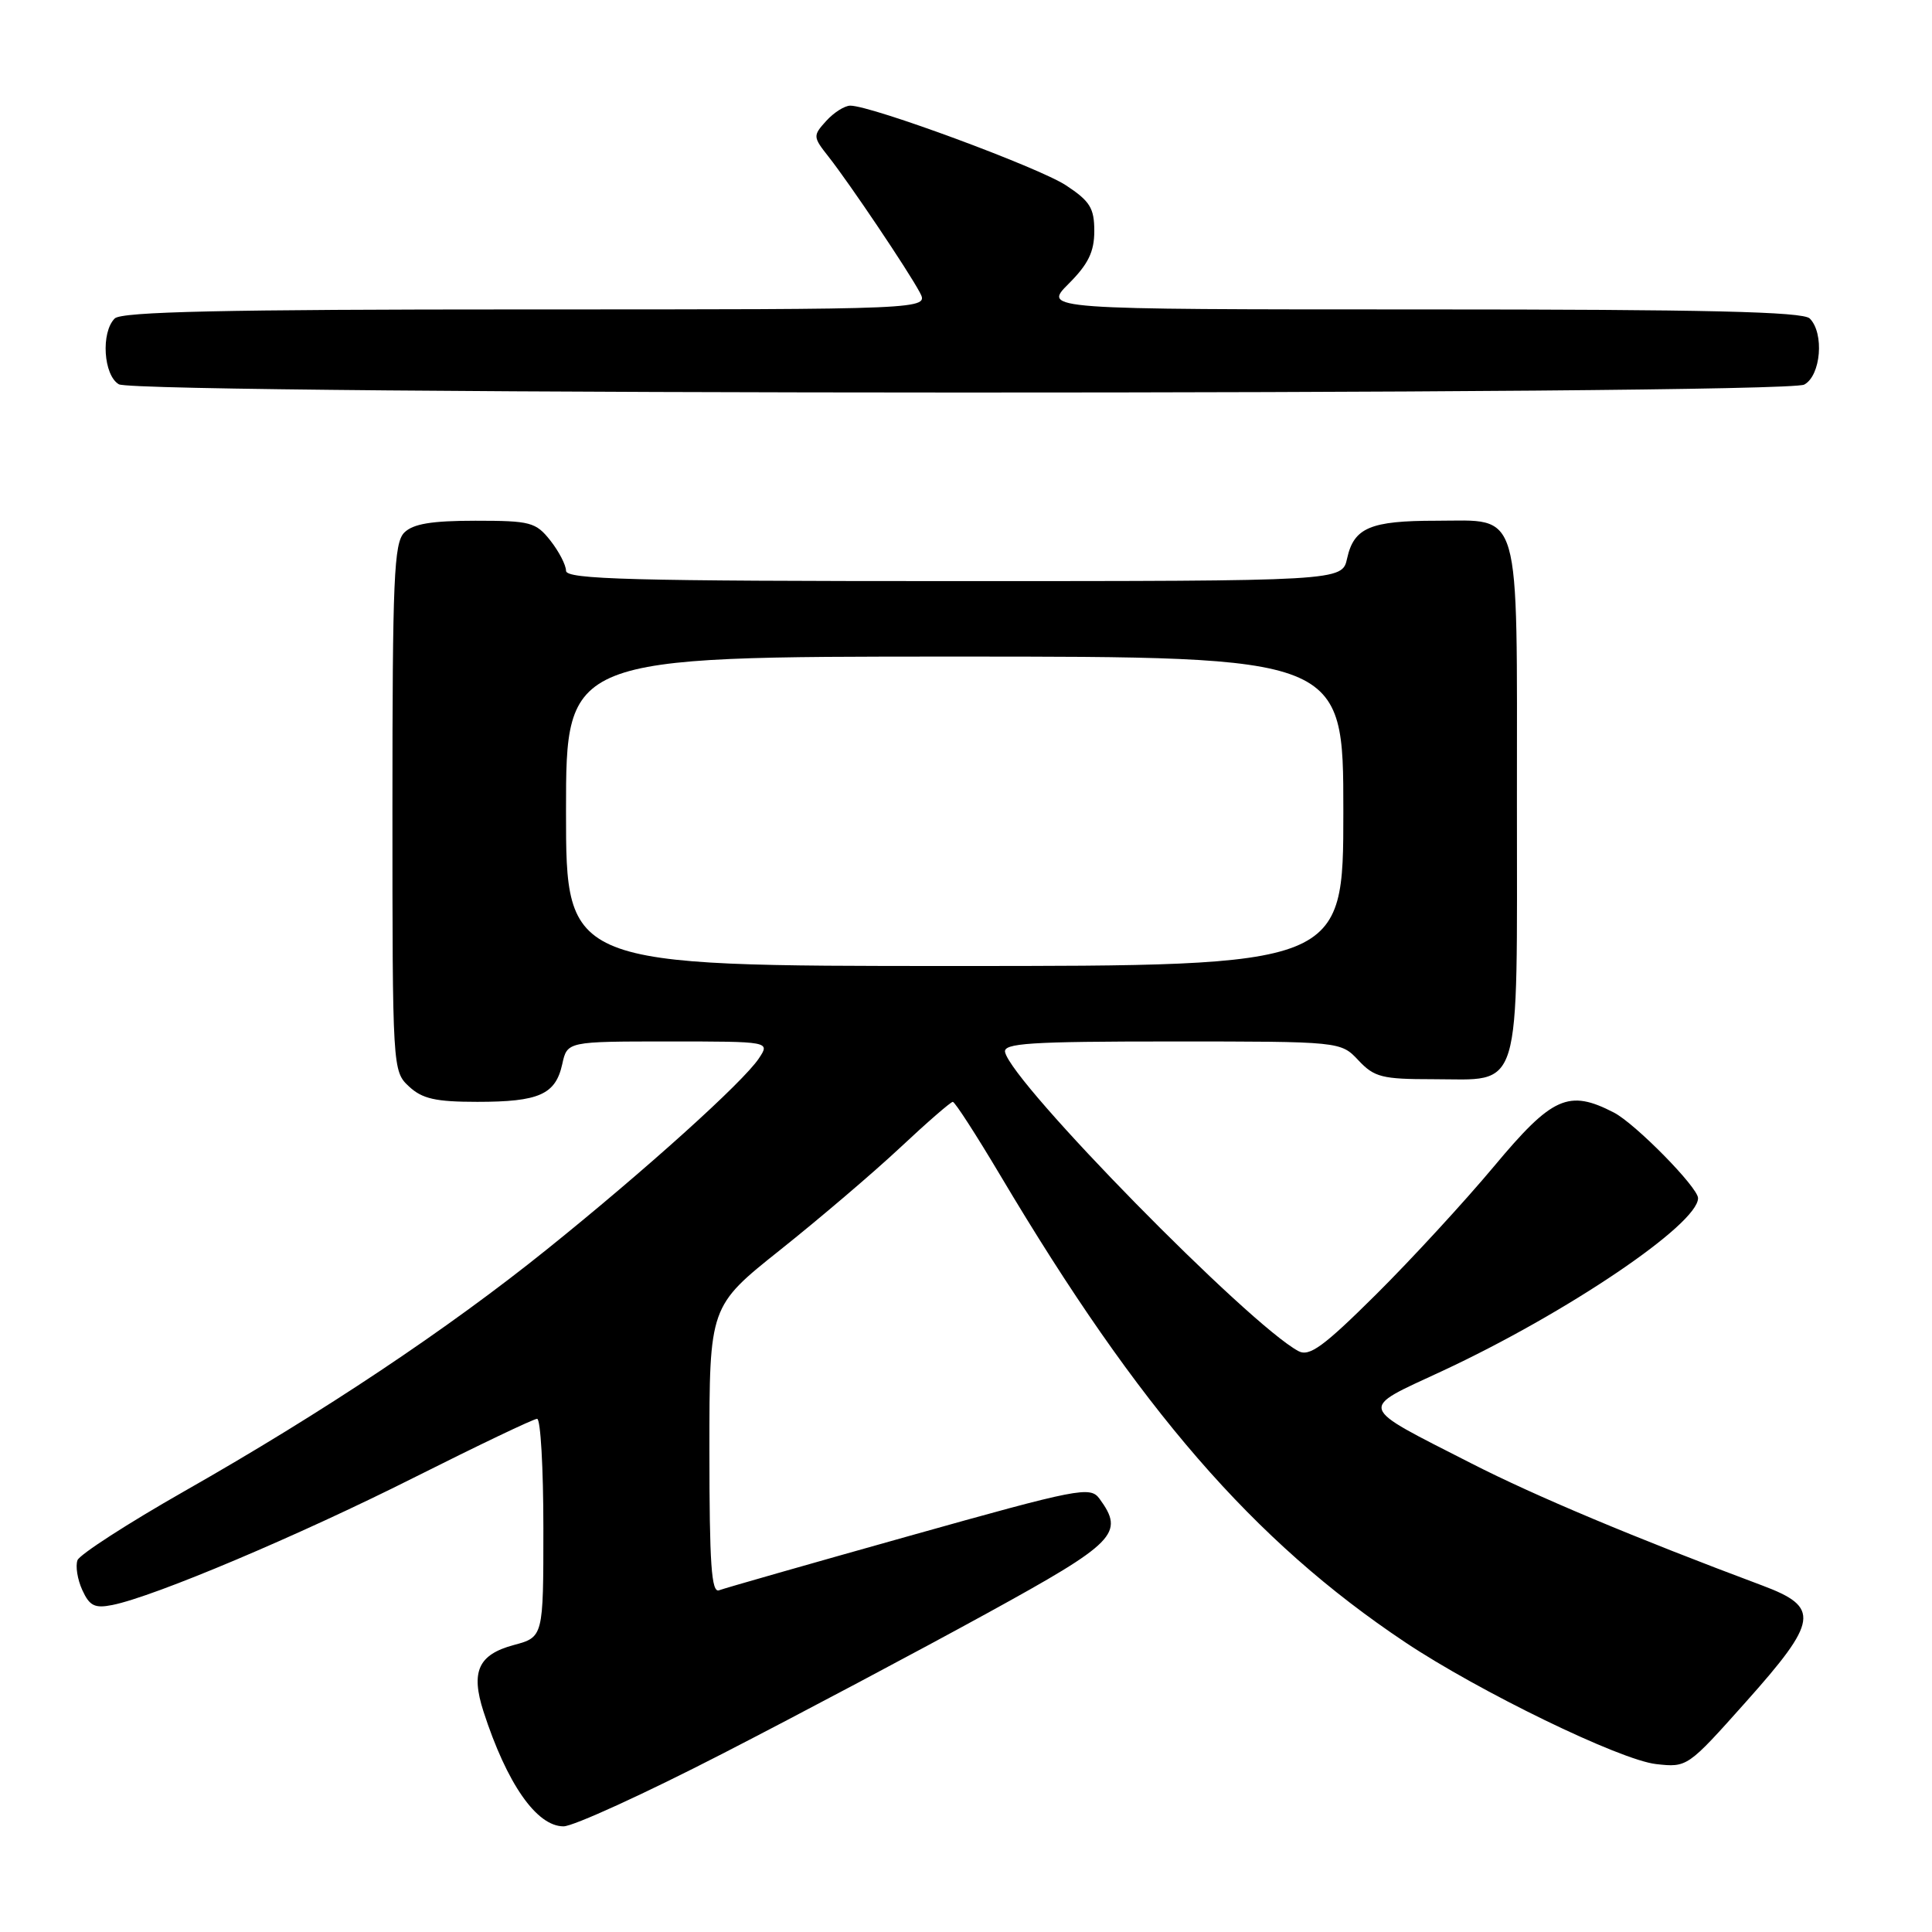 <?xml version="1.0" encoding="UTF-8" standalone="no"?>
<!DOCTYPE svg PUBLIC "-//W3C//DTD SVG 1.1//EN" "http://www.w3.org/Graphics/SVG/1.1/DTD/svg11.dtd" >
<svg xmlns="http://www.w3.org/2000/svg" xmlns:xlink="http://www.w3.org/1999/xlink" version="1.1" viewBox="0 0 256 256">
 <g >
 <path fill="currentColor"
d=" M 95.76 232.36 C 106.07 227.06 121.81 218.70 130.75 213.79 C 147.87 204.39 149.05 203.19 145.69 198.59 C 144.46 196.91 143.03 197.19 120.48 203.52 C 107.33 207.21 95.99 210.45 95.28 210.72 C 94.27 211.11 94.00 207.26 94.00 192.15 C 94.00 173.09 94.00 173.09 103.39 165.61 C 108.55 161.50 115.70 155.41 119.27 152.07 C 122.83 148.73 125.98 146.00 126.25 146.00 C 126.53 146.00 129.36 150.39 132.55 155.75 C 150.95 186.72 166.08 204.18 186.18 217.60 C 195.96 224.13 214.65 233.21 219.44 233.75 C 223.56 234.21 223.62 234.17 231.29 225.57 C 240.96 214.74 241.21 212.97 233.52 210.09 C 216.65 203.78 203.42 198.23 194.97 193.91 C 179.68 186.10 179.92 186.87 191.10 181.67 C 207.58 174.00 225.00 162.23 225.00 158.76 C 225.00 157.34 216.69 148.89 213.85 147.42 C 207.85 144.32 205.69 145.29 197.97 154.54 C 194.04 159.24 187.01 166.88 182.33 171.53 C 175.36 178.45 173.50 179.80 172.05 179.03 C 165.46 175.50 134.12 143.57 133.18 139.42 C 132.90 138.23 136.41 138.00 155.25 138.00 C 177.65 138.00 177.65 138.00 180.00 140.50 C 182.10 142.74 183.14 143.00 189.85 143.00 C 201.79 143.00 201.00 145.60 201.00 106.17 C 201.00 66.57 201.70 69.00 190.28 69.00 C 181.57 69.00 179.40 69.92 178.50 73.99 C 177.84 77.00 177.84 77.00 126.42 77.00 C 83.64 77.00 75.00 76.77 75.00 75.63 C 75.00 74.88 74.07 73.08 72.93 71.63 C 71.00 69.19 70.29 69.00 63.00 69.00 C 57.19 69.00 54.73 69.41 53.57 70.57 C 52.20 71.94 52.00 76.65 52.00 107.03 C 52.00 141.64 52.02 141.94 54.19 143.96 C 55.95 145.60 57.72 146.00 63.25 146.00 C 71.43 146.00 73.61 145.03 74.50 141.01 C 75.16 138.00 75.16 138.00 88.60 138.00 C 102.05 138.00 102.05 138.00 100.55 140.25 C 98.47 143.38 85.56 155.02 72.54 165.49 C 59.31 176.14 42.81 187.14 24.45 197.58 C 16.95 201.85 10.57 205.97 10.27 206.73 C 9.98 207.50 10.26 209.28 10.90 210.68 C 11.86 212.79 12.55 213.14 14.89 212.67 C 20.42 211.57 39.61 203.46 54.85 195.79 C 63.37 191.51 70.71 188.00 71.17 188.00 C 71.63 188.00 72.00 194.51 72.00 202.46 C 72.00 216.92 72.00 216.92 68.06 217.98 C 63.38 219.24 62.36 221.49 64.06 226.77 C 67.16 236.35 71.10 242.00 74.67 242.00 C 75.97 242.00 85.46 237.66 95.76 232.36 Z  M 239.07 50.96 C 241.28 49.78 241.75 44.15 239.80 42.20 C 238.90 41.30 226.11 41.00 188.40 41.00 C 138.20 41.00 138.20 41.00 141.60 37.60 C 144.20 35.00 145.00 33.36 145.00 30.61 C 145.00 27.58 144.43 26.65 141.25 24.56 C 137.66 22.19 115.49 14.00 112.67 14.00 C 111.92 14.00 110.49 14.91 109.48 16.02 C 107.70 17.99 107.71 18.13 109.79 20.77 C 112.59 24.33 120.35 35.87 121.88 38.75 C 123.07 41.00 123.07 41.00 69.74 41.00 C 29.59 41.00 16.10 41.30 15.20 42.20 C 13.35 44.05 13.71 49.73 15.75 50.92 C 18.20 52.35 236.40 52.39 239.07 50.96 Z  M 75.00 107.50 C 75.00 87.00 75.00 87.00 126.50 87.00 C 178.00 87.00 178.00 87.00 178.00 107.50 C 178.00 128.00 178.00 128.00 126.50 128.00 C 75.00 128.00 75.00 128.00 75.00 107.50 Z "/>
</g>
</svg>